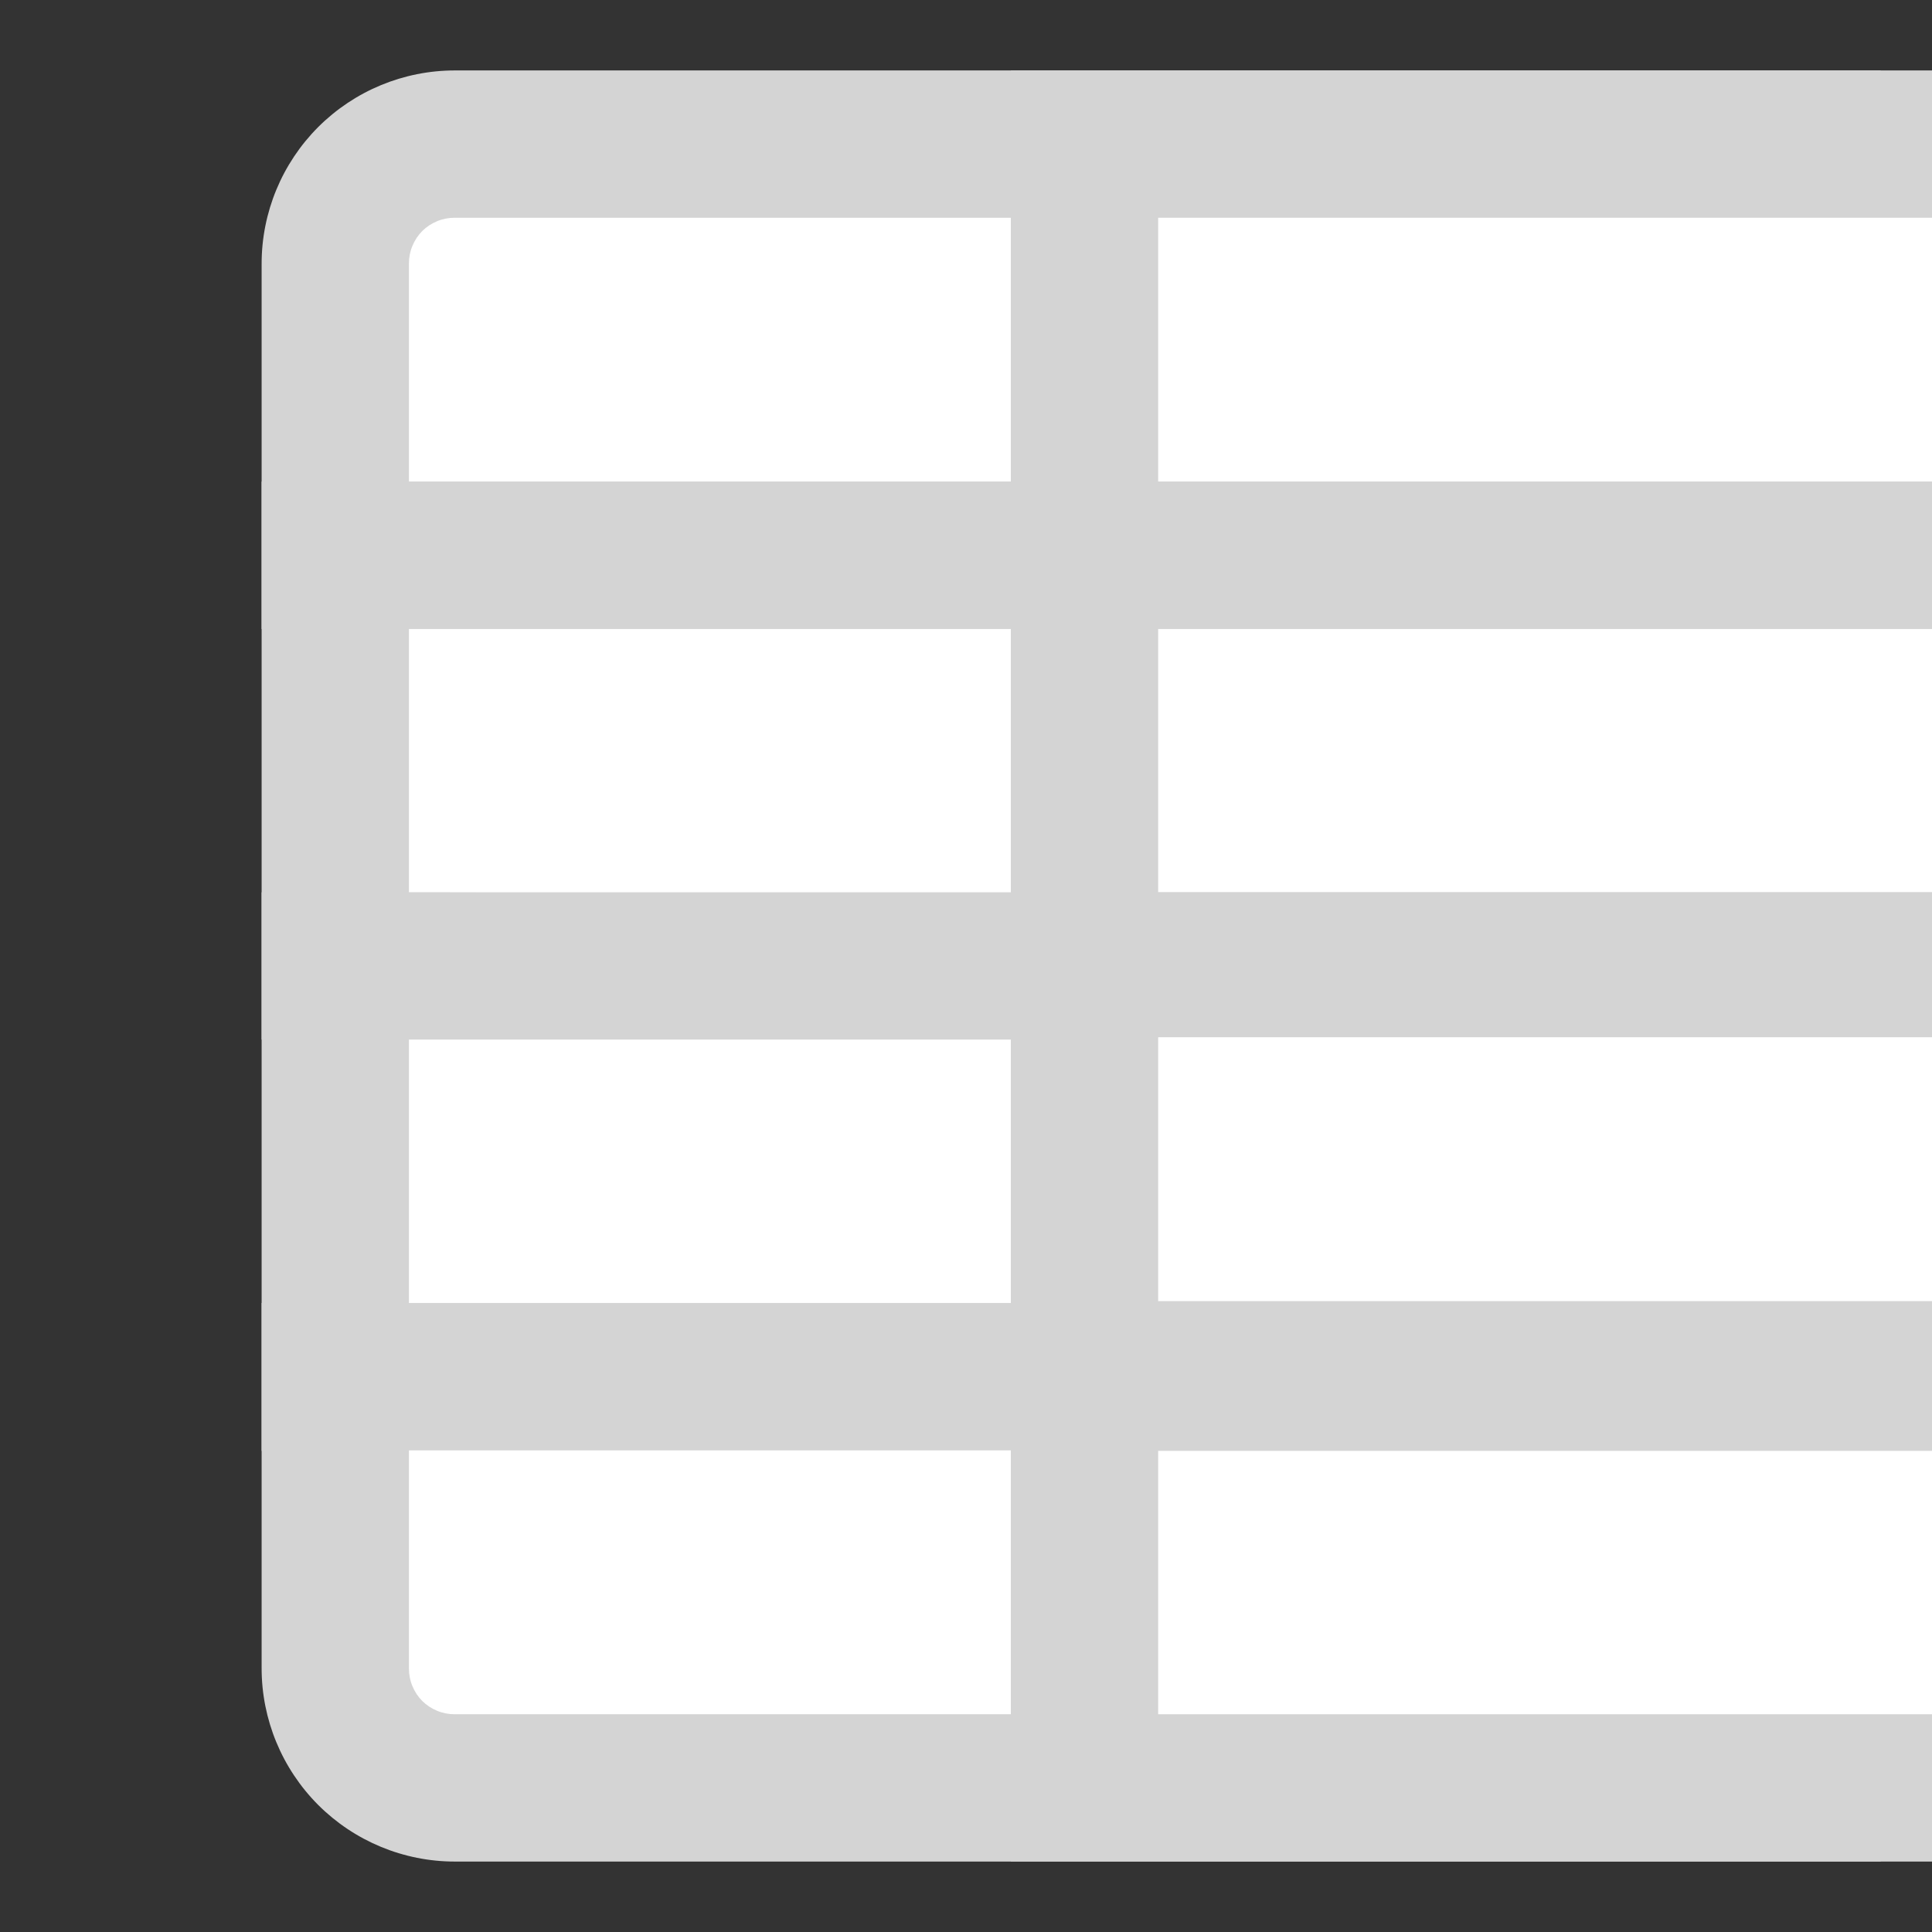 <svg width="24" height="24" viewBox="0 0 24 24" fill="none" xmlns="http://www.w3.org/2000/svg">
<rect x="0" y="0" width="24" height="24" fill="#333333" stroke="none"/>
<path d="M18.65 1.808H5.651C5.262 1.808 4.889 1.963 4.614 2.238C4.338 2.514 4.184 2.887 4.184 3.276V6.895H22.451V1.808H18.65Z" fill="white"/>
<path d="M22.613 7.064H4V3.276C4 2.838 4.174 2.418 4.484 2.109C4.793 1.799 5.213 1.625 5.651 1.625H22.613V7.064ZM4.33 6.733H22.283V1.955H5.651C5.478 1.954 5.305 1.988 5.145 2.054C4.984 2.12 4.838 2.217 4.715 2.34C4.592 2.463 4.495 2.609 4.429 2.77C4.363 2.93 4.329 3.103 4.33 3.276V6.733Z" fill="#D4D4D4"/>
<path fill-rule="evenodd" clip-rule="evenodd" d="M21.533 2.705H5.647C5.573 2.705 5.499 2.719 5.43 2.748C5.361 2.776 5.298 2.818 5.245 2.87C5.193 2.923 5.151 2.986 5.123 3.055C5.094 3.124 5.08 3.198 5.08 3.272L5.08 3.276L5.08 5.983H21.533V2.705ZM3.953 1.578C4.404 1.128 5.014 0.875 5.651 0.875H23.363V7.814H3.25V3.276C3.25 2.639 3.503 2.029 3.953 1.578Z" fill="#D4D4D4"/>
<path d="M4.184 11.834V12.003H22.451V6.865H4.184V11.805V11.834Z" fill="white"/>
<path d="M4 6.733H22.613V12.164H4V6.733ZM22.283 11.871V7.064H4.33V11.834L22.283 11.871Z" fill="#D4D4D4"/>
<path fill-rule="evenodd" clip-rule="evenodd" d="M3.25 5.983H23.363V12.914H3.25V5.983ZM5.08 7.814V11.086L21.533 11.119V7.814H5.08Z" fill="#D4D4D4"/>
<path d="M4.184 16.942V17.111H22.451V11.974H4.184V16.913V16.942Z" fill="white"/>
<path d="M4 11.834H22.613V17.273H4V11.834ZM22.283 16.972V12.164H4.33V16.942L22.283 16.972Z" fill="#D4D4D4"/>
<path fill-rule="evenodd" clip-rule="evenodd" d="M3.25 11.084H23.363V18.023H3.25V11.084ZM5.08 12.914V16.194L21.533 16.221V12.914H5.08Z" fill="#D4D4D4"/>
<path d="M24 1.808H13.468V6.946H24" fill="white"/>
<path d="M24 7.064H13.307V1.625H24M24 1.955H13.637V6.733H24" fill="#D4D4D4"/>
<path fill-rule="evenodd" clip-rule="evenodd" d="M12.557 0.875H24V2.705H14.387V5.983H24V7.814H12.557V0.875Z" fill="#D4D4D4"/>
<path d="M18.65 22.192H5.651C5.262 22.192 4.889 22.037 4.614 21.762C4.338 21.486 4.184 21.113 4.184 20.724V17.105H22.451V22.192H18.65Z" fill="white"/>
<path d="M22.613 16.936H4V20.724C4 21.162 4.174 21.582 4.484 21.891C4.793 22.201 5.213 22.375 5.651 22.375H22.613V16.936ZM4.33 17.267H22.283V22.045H5.651C5.478 22.046 5.305 22.012 5.145 21.946C4.984 21.88 4.838 21.783 4.715 21.66C4.592 21.537 4.495 21.391 4.429 21.23C4.363 21.07 4.329 20.897 4.33 20.724V17.267Z" fill="#D4D4D4"/>
<path fill-rule="evenodd" clip-rule="evenodd" d="M21.533 21.295H5.647C5.573 21.295 5.499 21.281 5.43 21.252C5.361 21.224 5.298 21.182 5.245 21.13C5.193 21.077 5.151 21.014 5.123 20.945C5.094 20.876 5.08 20.802 5.08 20.728L5.08 20.724L5.08 18.017H21.533V21.295ZM3.953 22.422C4.404 22.872 5.014 23.125 5.651 23.125H23.363V16.186H3.25V20.724C3.25 21.36 3.503 21.971 3.953 22.422Z" fill="#D4D4D4"/>
<path d="M24 22.192H13.468V17.054H24" fill="white"/>
<path d="M24 16.936H13.307V22.375H24M24 22.045H13.637V17.267H24" fill="#D4D4D4"/>
<path fill-rule="evenodd" clip-rule="evenodd" d="M12.557 23.125H24V21.295H14.387V18.017H24V16.186H12.557V23.125Z" fill="#D4D4D4"/>
<path d="M24 6.895H13.468V12.032H24" fill="white"/>
<path d="M24 12.164H13.307V6.733H24M24 7.064H13.637V11.834H24" fill="#D4D4D4"/>
<path fill-rule="evenodd" clip-rule="evenodd" d="M12.557 5.983H24V7.814H14.387V11.084H24V12.914H12.557V5.983Z" fill="#D4D4D4"/>
<path d="M24 12.003H13.468V17.141H24" fill="white"/>
<path d="M24 17.273H13.307V11.834H24M24 12.135H13.637V16.913H24" fill="#D4D4D4"/>
<path fill-rule="evenodd" clip-rule="evenodd" d="M12.557 11.084H24V12.885H14.387V16.163H24V18.023H12.557V11.084Z" fill="#D4D4D4"/>
</svg>
